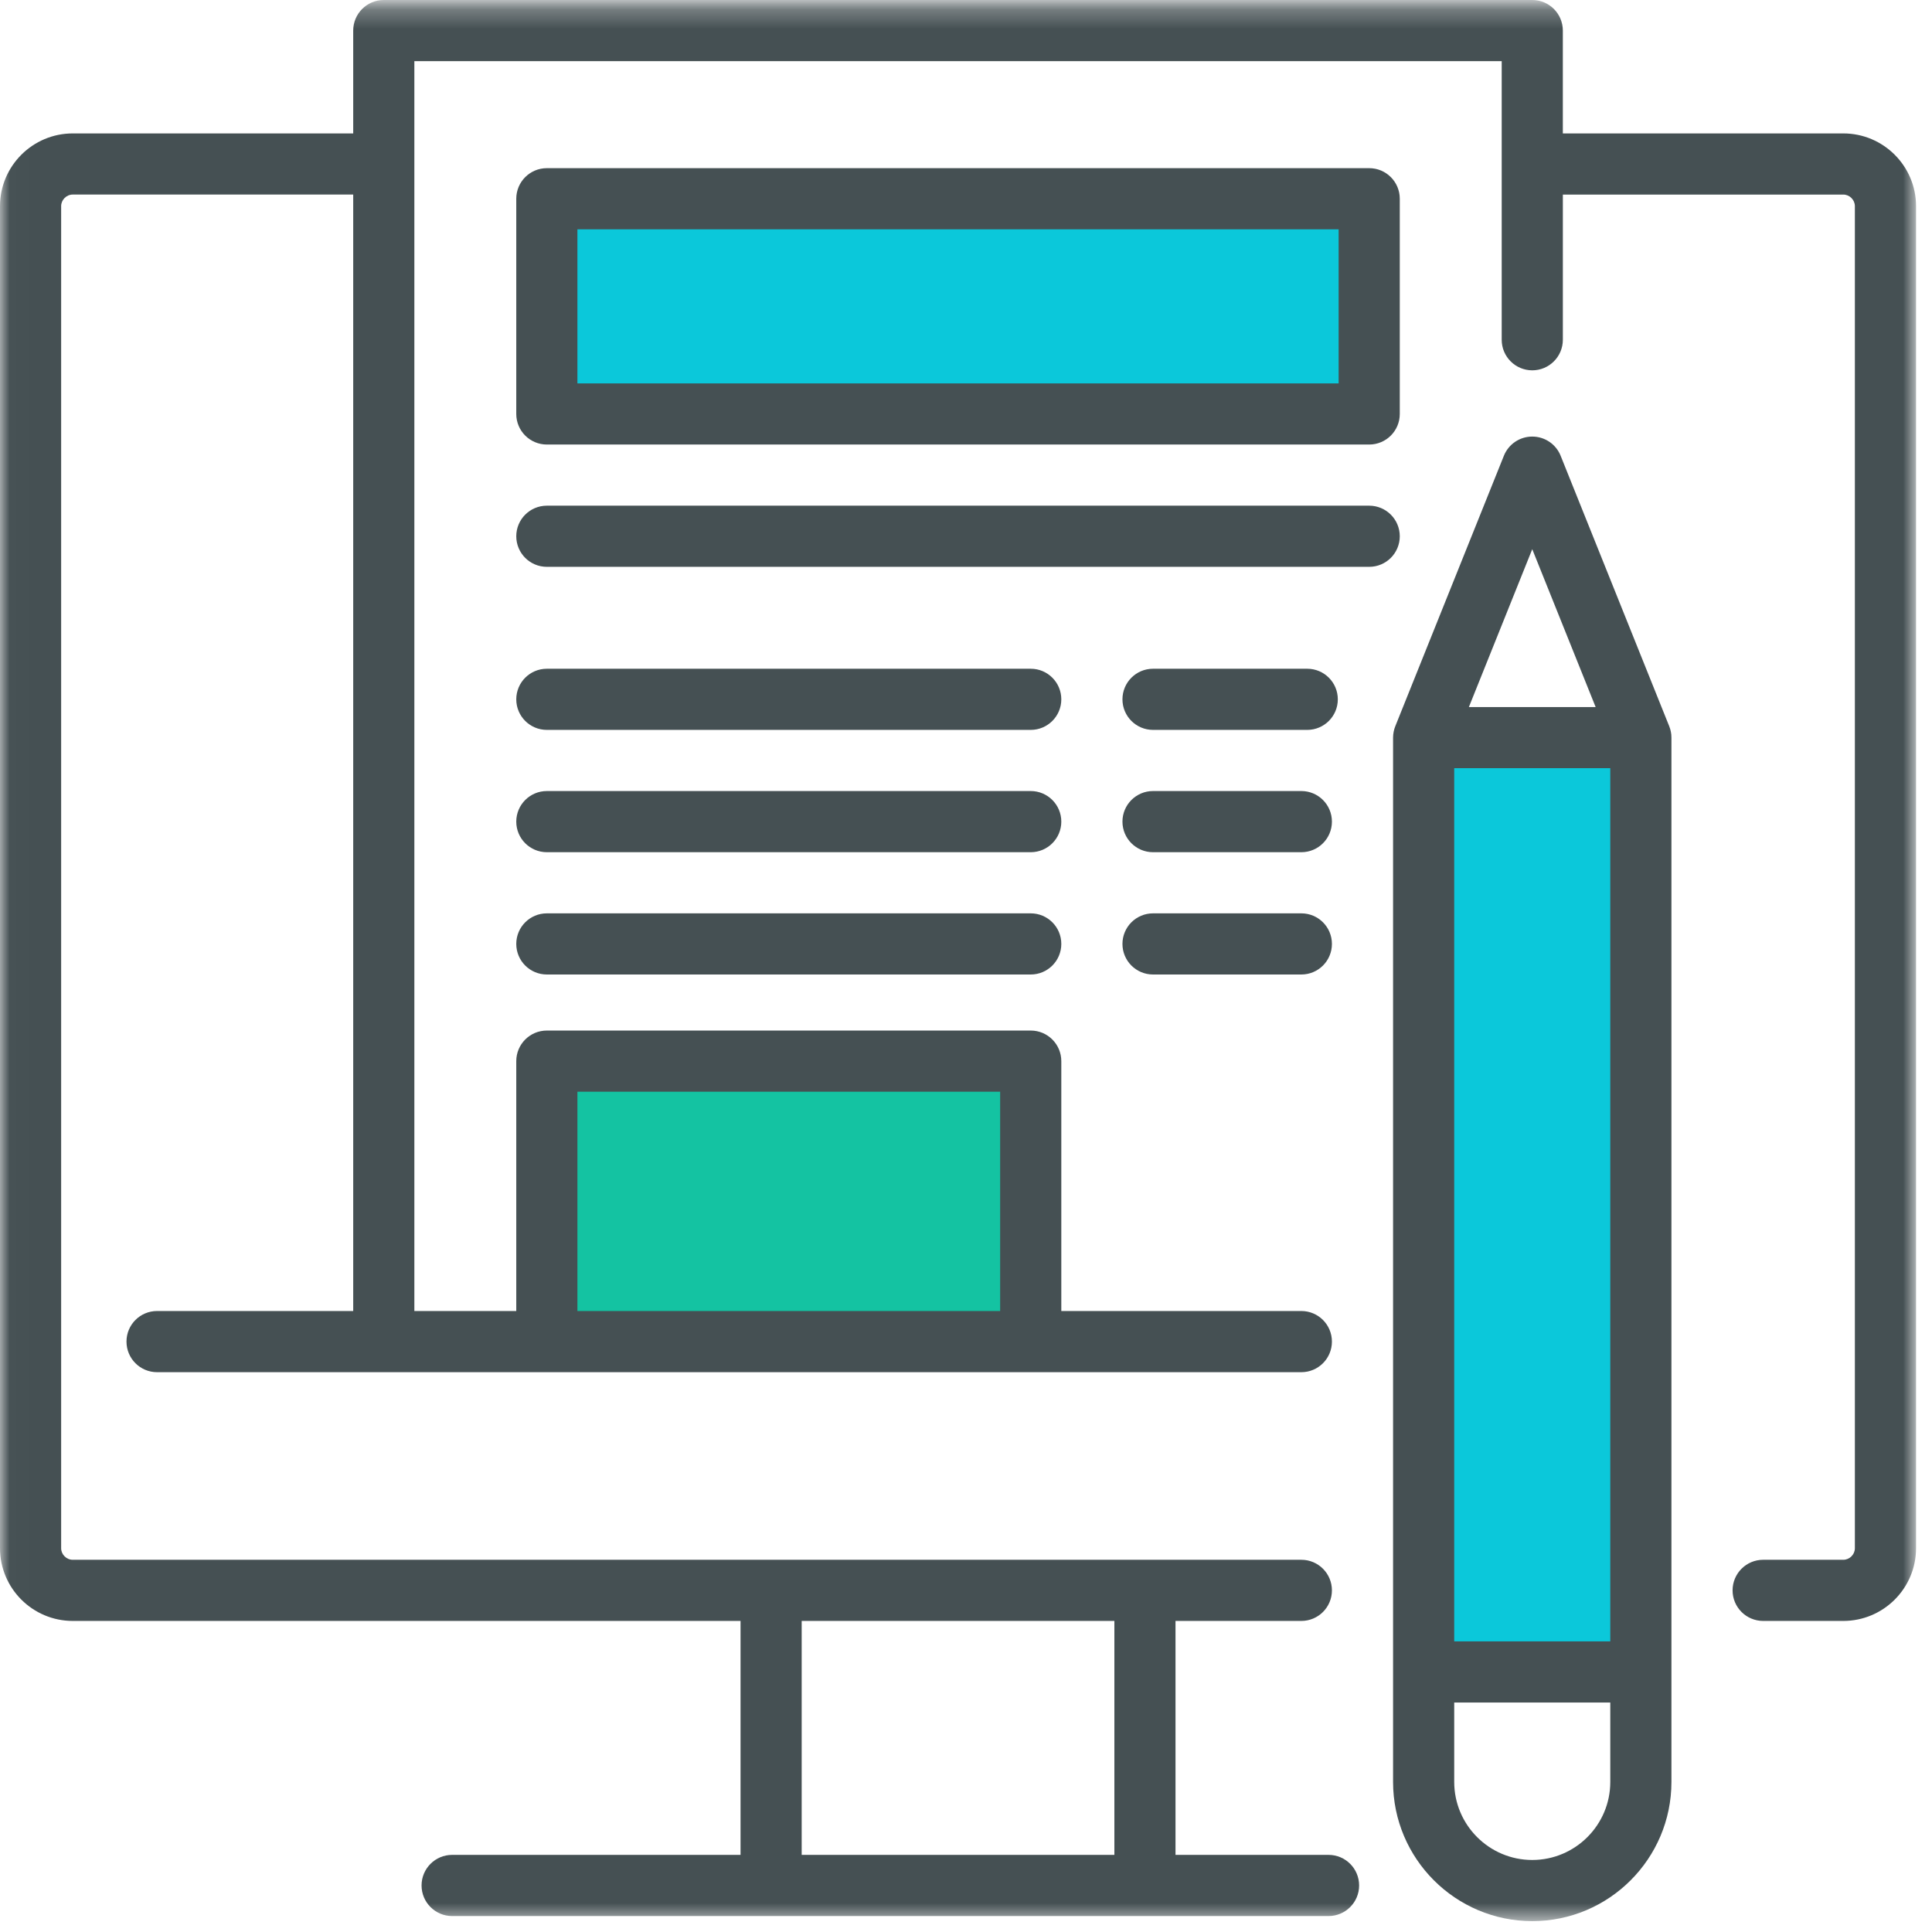 <svg xmlns="http://www.w3.org/2000/svg" width="100" height="100" xmlns:xlink="http://www.w3.org/1999/xlink">
  <defs>
    <path id="a" d="M99.174 49.842L99.174 99.421 0.016 99.421 0.016 0.263 99.174 0.263z"/>
  </defs>
  <g fill="none" fill-rule="evenodd">
    <mask id="b" fill="#fff">
      <use xlink:href="#a"/>
    </mask>
    <path fill="#14C3A2" d="M28.099 55.372H53.719V68.595H28.099z" mask="url(#b)"/>
    <path fill="#455053" d="M95.409,6.906 L80.892,6.906 L80.892,1.583 C80.892,0.709 80.184,0 79.309,0 L19.864,0 C18.99,0 18.282,0.709 18.282,1.583 L18.282,6.906 L3.765,6.906 C1.689,6.906 0,8.595 0,10.67 L0,80.135 C0,82.211 1.689,83.899 3.765,83.899 L38.33,83.899 L38.33,96.008 L23.403,96.008 C22.529,96.008 21.82,96.717 21.82,97.591 C21.82,98.465 22.529,99.174 23.403,99.174 L68.765,99.174 C69.639,99.174 70.348,98.465 70.348,97.591 C70.348,96.717 69.639,96.008 68.765,96.008 L60.844,96.008 L60.844,83.899 L67.358,83.899 C68.232,83.899 68.94,83.191 68.94,82.317 C68.94,81.443 68.232,80.734 67.358,80.734 L3.765,80.734 C3.439,80.734 3.165,80.46 3.165,80.135 L3.165,10.67 C3.165,10.345 3.439,10.07 3.765,10.07 L18.282,10.07 L18.282,67.858 L8.129,67.858 C7.254,67.858 6.547,68.566 6.547,69.441 C6.547,70.315 7.254,71.024 8.129,71.024 L67.358,71.024 C68.232,71.024 68.94,70.315 68.94,69.441 C68.94,68.566 68.232,67.858 67.358,67.858 L54.933,67.858 L54.933,54.924 C54.933,54.05 54.224,53.341 53.351,53.341 L28.305,53.341 C27.43,53.341 26.722,54.05 26.722,54.924 L26.722,67.858 L21.447,67.858 L21.447,3.165 L77.728,3.165 L77.728,17.585 C77.728,18.459 78.435,19.168 79.31,19.168 C80.184,19.168 80.893,18.459 80.893,17.585 L80.893,10.071 L95.409,10.071 C95.734,10.071 96.008,10.345 96.008,10.671 L96.008,80.136 C96.008,80.46 95.734,80.734 95.409,80.734 L91.261,80.734 C90.387,80.734 89.678,81.443 89.678,82.317 C89.678,83.191 90.387,83.899 91.261,83.899 L95.409,83.899 C97.485,83.899 99.174,82.211 99.174,80.136 L99.174,10.67 C99.174,8.595 97.485,6.906 95.409,6.906 Z M41.495,96.008 L57.68,96.008 L57.68,83.899 L41.495,83.899 L41.495,96.008 Z M29.887,67.858 L51.768,67.858 L51.768,56.507 L29.887,56.507 L29.887,67.858 Z" mask="url(#b)"/>
    <path fill="#0BC8DA" d="M73.554 38.017H85.124V85.95H73.554z" mask="url(#b)"/>
    <path fill="#455053" d="M86.494,37.942 C86.489,37.919 86.487,37.896 86.483,37.874 C86.476,37.84 86.468,37.808 86.46,37.776 C86.454,37.76 86.451,37.742 86.446,37.726 C86.436,37.693 86.424,37.66 86.412,37.627 C86.407,37.614 86.404,37.602 86.399,37.59 L86.392,37.57 C86.389,37.567 86.388,37.564 86.387,37.56 L80.778,23.589 C80.537,22.989 79.956,22.597 79.309,22.597 C78.663,22.597 78.082,22.989 77.841,23.589 L72.231,37.562 C72.228,37.568 72.22,37.59 72.22,37.59 C72.214,37.603 72.21,37.617 72.205,37.631 C72.194,37.662 72.181,37.694 72.172,37.726 C72.167,37.742 72.164,37.76 72.159,37.777 C72.151,37.809 72.142,37.841 72.136,37.874 C72.131,37.897 72.129,37.919 72.126,37.942 C72.121,37.97 72.117,37.997 72.113,38.024 C72.108,38.076 72.105,38.127 72.105,38.18 L72.105,92.233 C72.105,96.205 75.337,99.437 79.31,99.437 C83.282,99.437 86.513,96.206 86.513,92.233 L86.513,38.18 C86.513,38.127 86.511,38.076 86.506,38.024 C86.503,37.997 86.498,37.97 86.494,37.942 Z M75.27,84.957 L83.348,84.957 L83.348,39.761 L75.27,39.761 L75.27,84.957 Z M79.309,28.426 L82.59,36.597 L76.029,36.597 L79.309,28.426 Z M79.309,96.272 C77.083,96.272 75.27,94.46 75.27,92.233 L75.27,88.122 L83.348,88.122 L83.348,92.233 C83.348,94.46 81.537,96.272 79.309,96.272 Z" mask="url(#b)"/>
    <path fill="#0BC8DA" d="M28.099 9.917H71.074V22.314H28.099z" mask="url(#b)"/>
    <path fill="#455053" d="M28.305 23.009L70.87 23.009C71.744 23.009 72.452 22.301 72.452 21.426L72.452 10.286C72.452 9.413 71.744 8.704 70.87 8.704L28.305 8.704C27.43 8.704 26.722 9.413 26.722 10.286L26.722 21.426C26.722 22.301 27.43 23.009 28.305 23.009zM29.887 19.844L69.287 19.844 69.287 11.869 29.887 11.869 29.887 19.844zM70.869 26.174L28.305 26.174C27.43 26.174 26.722 26.883 26.722 27.756 26.722 28.631 27.43 29.339 28.305 29.339L70.87 29.339C71.744 29.339 72.452 28.631 72.452 27.756 72.452 26.883 71.744 26.174 70.869 26.174zM53.351 34.614L28.305 34.614C27.43 34.614 26.722 35.323 26.722 36.197 26.722 37.071 27.43 37.779 28.305 37.779L53.351 37.779C54.224 37.779 54.933 37.071 54.933 36.197 54.933 35.323 54.224 34.614 53.351 34.614zM67.662 34.614L59.681 34.614C58.806 34.614 58.098 35.323 58.098 36.197 58.098 37.071 58.806 37.779 59.681 37.779L67.662 37.779C68.536 37.779 69.245 37.071 69.245 36.197 69.245 35.323 68.536 34.614 67.662 34.614zM53.351 40.944L28.305 40.944C27.43 40.944 26.722 41.653 26.722 42.527 26.722 43.402 27.43 44.11 28.305 44.11L53.351 44.11C54.224 44.11 54.933 43.402 54.933 42.527 54.933 41.653 54.224 40.944 53.351 40.944zM67.358 40.944L59.681 40.944C58.806 40.944 58.098 41.653 58.098 42.527 58.098 43.402 58.806 44.11 59.681 44.11L67.358 44.11C68.232 44.11 68.94 43.402 68.94 42.527 68.94 41.653 68.232 40.944 67.358 40.944zM53.351 47.275L28.305 47.275C27.43 47.275 26.722 47.983 26.722 48.857 26.722 49.732 27.43 50.44 28.305 50.44L53.351 50.44C54.224 50.44 54.933 49.732 54.933 48.857 54.933 47.983 54.224 47.275 53.351 47.275zM67.358 47.275L59.681 47.275C58.806 47.275 58.098 47.983 58.098 48.857 58.098 49.732 58.806 50.44 59.681 50.44L67.358 50.44C68.232 50.44 68.94 49.732 68.94 48.857 68.94 47.983 68.232 47.275 67.358 47.275z" mask="url(#b)"/>
  </g>
</svg>
